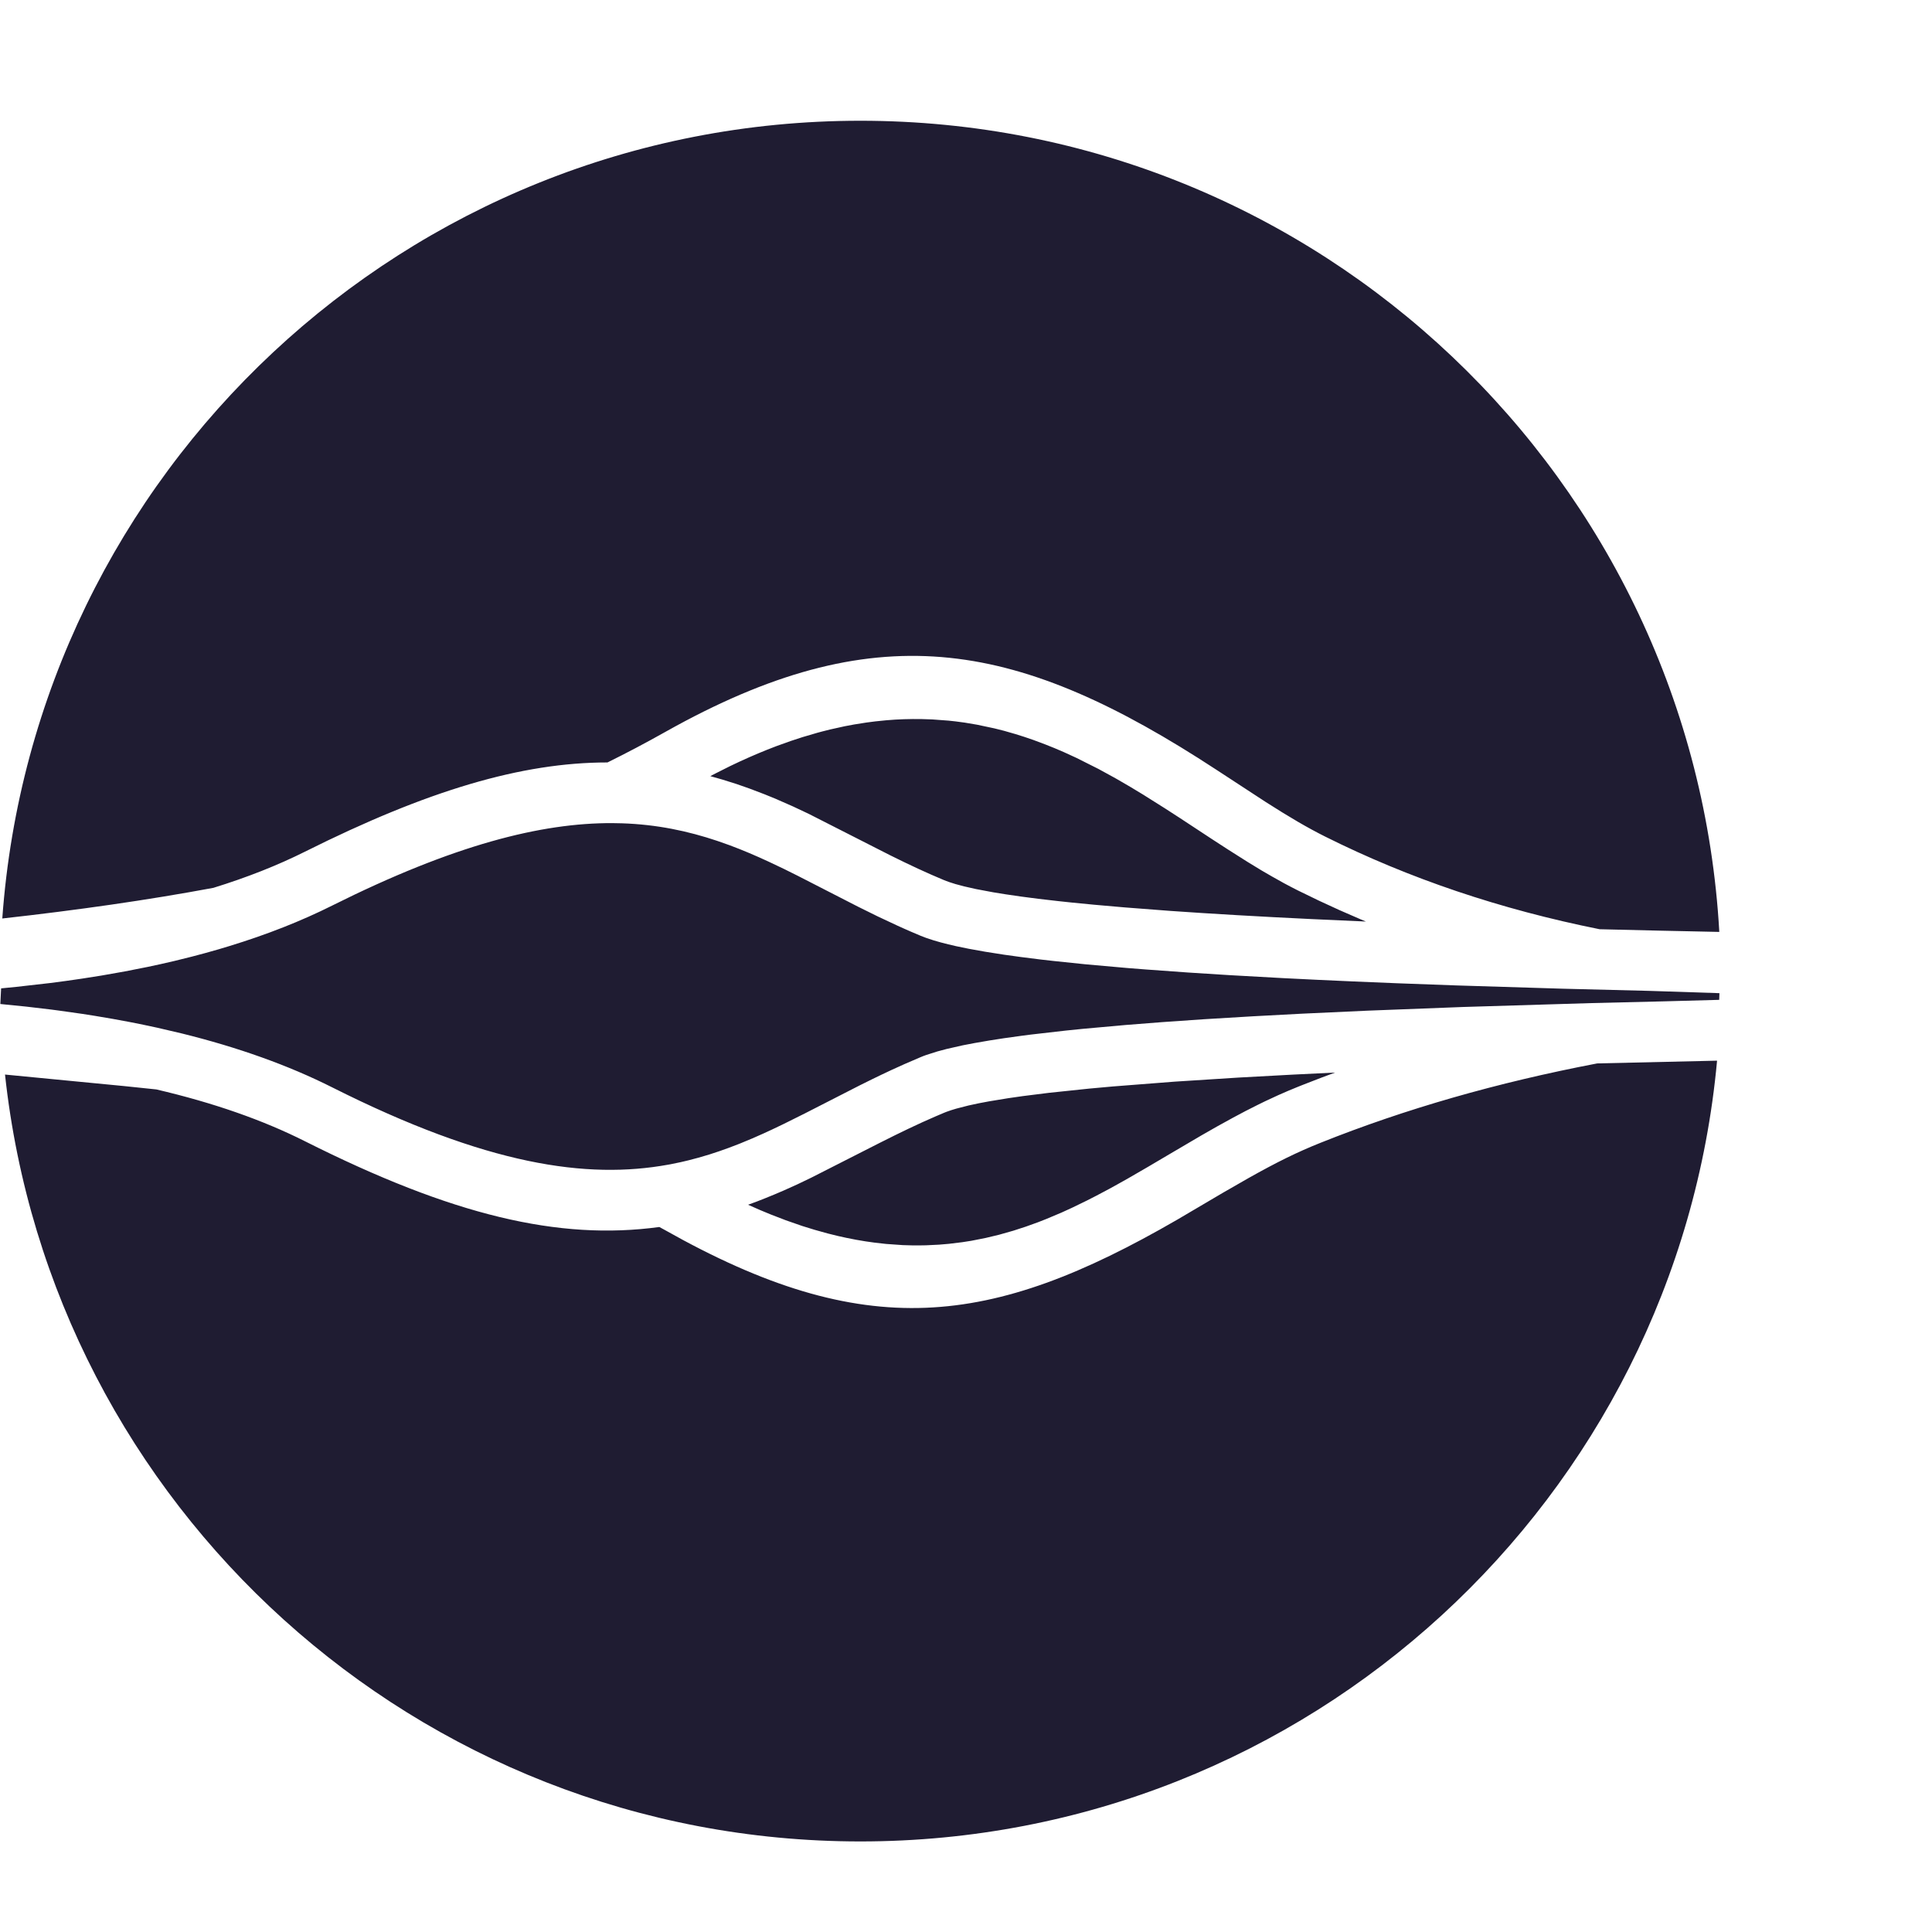 <?xml version="1.0" encoding="UTF-8"?>
<svg width="64px" height="64px" viewBox="0 0 64 64" version="1.1" xmlns="http://www.w3.org/2000/svg" xmlns:xlink="http://www.w3.org/1999/xlink">
    <!-- Generator: Sketch 62 (91390) - https://sketch.com -->
    <title>Icon-cuttingedge</title>
    <desc>Created with Sketch.</desc>
    <g id="3.7" stroke="none" stroke-width="1" fill="none" fill-rule="evenodd">
        <g id="Icon/cutting-edge" fill="#1F1C32" fill-rule="nonzero">
            <path d="M56.88,35.136 C55.55,49.64 43.351,61 28.5,61 C13.806,61 1.709,49.88 0.166,35.596 L4.116,35.978 L5.179,36.089 L5.179,36.089 C7.064,36.529 8.705,37.102 10.101,37.805 C14.975,40.256 18.504,41.101 21.841,40.646 L22.016,40.741 C28.642,44.483 32.796,43.995 39.003,40.4 L40.502,39.517 L41.352,39.029 C42.305,38.493 42.98,38.162 43.743,37.857 C46.542,36.737 49.597,35.86 52.909,35.227 L56.88,35.136 Z M42.831,35.598 L44.227,35.53 L43.782,35.695 L43.782,35.695 L43.171,35.932 L43.171,35.932 L43,36 C42.78,36.088 42.562,36.181 42.347,36.277 L41.903,36.483 L41.668,36.598 L41.668,36.598 L41.253,36.808 L41.253,36.808 L40.843,37.026 C40.49,37.216 40.142,37.413 39.796,37.613 L38.668,38.276 C38.235,38.533 37.801,38.789 37.366,39.037 L36.997,39.244 L36.997,39.244 L36.743,39.384 C36.599,39.462 36.456,39.538 36.311,39.613 L36.006,39.769 L36.006,39.769 L35.516,40.007 L35.516,40.007 L35.16,40.17 L35.16,40.17 L34.646,40.386 L34.646,40.386 L34.389,40.487 L34.389,40.487 C34.121,40.588 33.849,40.682 33.572,40.767 L33.089,40.904 L33.089,40.904 L32.641,41.011 L32.641,41.011 L32.173,41.103 L32.173,41.103 L31.878,41.149 L31.878,41.149 L31.436,41.203 L31.436,41.203 L31.108,41.231 L31.108,41.231 L30.677,41.252 L30.677,41.252 L30.431,41.256 L30.431,41.256 L30.224,41.255 L30.224,41.255 L29.907,41.246 L29.907,41.246 L29.354,41.207 L29.354,41.207 L28.98,41.165 L28.98,41.165 L28.669,41.121 L28.669,41.121 C28.463,41.089 28.253,41.051 28.041,41.006 L27.747,40.941 L27.747,40.941 L27.42,40.86 L27.42,40.86 L26.982,40.738 L26.982,40.738 L26.574,40.612 L26.574,40.612 L26.031,40.423 L26.031,40.423 L25.535,40.232 L25.535,40.232 L25.173,40.082 L25.173,40.082 L24.781,39.909 L24.781,39.909 L25.074,39.801 L25.366,39.686 L25.366,39.686 L25.659,39.566 L25.966,39.435 C26.116,39.369 26.267,39.301 26.418,39.231 L26.874,39.012 L29.156,37.852 C29.847,37.503 30.421,37.228 30.987,36.984 L31.269,36.864 L31.352,36.831 L31.352,36.831 L31.51,36.776 L31.51,36.776 L31.678,36.725 L31.678,36.725 L32.082,36.621 L32.082,36.621 L32.427,36.547 L32.427,36.547 L32.761,36.484 L32.761,36.484 L33.4,36.379 L33.4,36.379 L33.881,36.31 L33.881,36.31 L34.742,36.202 L34.742,36.202 L36.086,36.061 L36.086,36.061 L36.858,35.991 L36.858,35.991 L38.913,35.831 L38.913,35.831 L41.025,35.696 L41.025,35.696 L42.831,35.598 L42.831,35.598 Z M25.461,28.543 L25.96,28.78 L26.417,29.007 L28.421,30.034 L29.075,30.357 L29.728,30.663 L29.95,30.763 L30.175,30.862 C30.282,30.908 30.39,30.954 30.5,31 L30.685,31.071 L30.938,31.154 L31.169,31.22 L31.414,31.283 L31.672,31.343 L32.09,31.429 L32.629,31.526 L33.257,31.625 L33.821,31.703 L34.481,31.786 L34.886,31.832 L35.953,31.943 L37.335,32.066 L37.945,32.114 L39.361,32.216 L40.731,32.303 L42.51,32.402 C43.246,32.44 44.013,32.476 44.814,32.511 L46.262,32.571 L48.226,32.643 L51.765,32.752 L54.636,32.824 L56.958,32.9 L56.951,33.121 L55.114,33.171 L52.707,33.229 L48.459,33.358 L45.292,33.48 L43.123,33.58 L41.507,33.666 L39.89,33.763 L38.488,33.86 L37.288,33.954 L35.867,34.082 L35.307,34.139 L34.146,34.272 L33.852,34.31 L33.261,34.392 L32.778,34.467 L32.281,34.553 L31.895,34.627 L31.361,34.748 L31.053,34.83 L30.685,34.947 L30.589,34.982 L30.5,35.018 L29.961,35.25 L29.531,35.445 L29.204,35.599 L28.882,35.755 L28.494,35.947 L26.661,36.884 L25.956,37.235 L25.575,37.417 L25.298,37.545 L24.927,37.709 L24.498,37.887 L24.137,38.025 C23.926,38.103 23.713,38.176 23.497,38.244 L23.144,38.348 L22.803,38.438 L22.548,38.498 L22.204,38.569 L22.136,38.581 C19.441,39.07 16.138,38.603 11,36.018 C9.556,35.292 7.895,34.697 6.017,34.233 L5.208,34.044 L4.757,33.948 L4.298,33.856 L3.73,33.751 L3.128,33.649 L2.719,33.585 L1.946,33.476 L1.705,33.444 C1.154,33.374 0.59,33.312 0.011,33.259 L0.037,32.741 L0.543,32.691 L1.644,32.566 L2.184,32.495 L2.698,32.421 L3.358,32.317 L4.139,32.179 L4.898,32.029 L5.307,31.941 L5.782,31.832 L6.354,31.69 L6.794,31.573 L7.234,31.449 L7.6,31.339 C8.845,30.958 9.977,30.512 11,30 C15.031,27.985 17.928,27.257 20.285,27.267 L20.602,27.273 C21.76,27.311 22.788,27.529 23.762,27.856 L24.173,28.001 C24.609,28.163 25.036,28.346 25.461,28.543 Z M28.5,4 C43.693,4 56.11,15.889 56.954,30.871 L54.933,30.828 C54.272,30.813 53.624,30.798 52.99,30.782 C49.703,30.124 46.672,29.1 43.894,27.711 C43.608,27.568 43.308,27.405 42.987,27.218 C42.664,27.029 42.325,26.821 41.93,26.568 L40.294,25.499 C33.799,21.248 29.194,20.343 22.38,24.057 L22.019,24.257 C21.395,24.608 20.764,24.941 20.124,25.257 C17.279,25.257 14.159,26.184 10.106,28.211 C9.196,28.666 8.184,29.066 7.068,29.411 C4.877,29.819 2.557,30.15 0.076,30.426 C1.137,15.654 13.457,4 28.5,4 Z M30.237,23.819 L30.523,23.82 L30.523,23.82 L30.884,23.832 L30.884,23.832 L31.421,23.872 L31.421,23.872 L31.645,23.896 L31.645,23.896 L31.959,23.938 L31.959,23.938 L32.368,24.007 L32.368,24.007 L32.943,24.129 L32.943,24.129 L33.257,24.208 L33.257,24.208 L33.637,24.317 L33.637,24.317 C33.836,24.377 34.033,24.442 34.228,24.511 C34.36,24.558 34.491,24.607 34.621,24.658 C34.829,24.738 35.034,24.824 35.237,24.913 L35.658,25.106 L35.658,25.106 L36.385,25.471 L36.385,25.471 L36.897,25.751 L36.897,25.751 L36.997,25.807 C37.291,25.974 37.581,26.147 37.868,26.323 L38.595,26.781 L38.595,26.781 L39.076,27.092 L39.076,27.092 L40.159,27.804 C40.338,27.921 40.517,28.037 40.694,28.151 L41.321,28.548 L41.788,28.833 L42.211,29.078 L42.211,29.078 L42.074,29 C42.382,29.178 42.691,29.345 43,29.5 L43.692,29.836 L44.372,30.149 L45.061,30.449 L45.061,30.449 L45.248,30.527 L43.453,30.446 C41.716,30.363 40.154,30.272 38.77,30.175 L37.259,30.059 L37.259,30.059 L36.242,29.97 L36.242,29.97 L35.513,29.899 L35.513,29.899 L35.063,29.851 L35.063,29.851 L34.379,29.772 L34.379,29.772 L33.829,29.7 L33.829,29.7 L33.306,29.624 L33.306,29.624 L32.905,29.559 L32.905,29.559 L32.33,29.451 L32.33,29.451 L31.941,29.363 L31.941,29.363 L31.652,29.286 L31.652,29.286 L31.46,29.225 L31.46,29.225 L31.346,29.184 L31.346,29.184 L31.269,29.154 C30.705,28.919 30.149,28.661 29.496,28.336 L26.81,26.97 L26.712,26.923 L26.266,26.713 L26.266,26.713 L25.679,26.455 L25.32,26.309 L24.823,26.12 C24.682,26.068 24.54,26.019 24.4,25.972 L23.932,25.825 L23.53,25.711 L23.53,25.711 L23.71,25.617 C23.872,25.533 24.033,25.453 24.192,25.375 C24.609,25.174 25.016,24.994 25.415,24.835 L25.713,24.719 L25.713,24.719 L26.189,24.548 L26.189,24.548 L26.589,24.417 L26.589,24.417 L27.08,24.273 L27.08,24.273 L27.241,24.23 L27.241,24.23 L27.499,24.165 L27.499,24.165 L27.982,24.058 L27.982,24.058 L28.291,24 L28.291,24 L28.701,23.935 L28.701,23.935 L28.995,23.897 L28.995,23.897 L29.359,23.86 L29.359,23.86 L29.657,23.838 L29.657,23.838 L29.941,23.825 L29.941,23.825 L30.237,23.819 Z" id="Shape"></path>
        </g>
    </g>
</svg>
